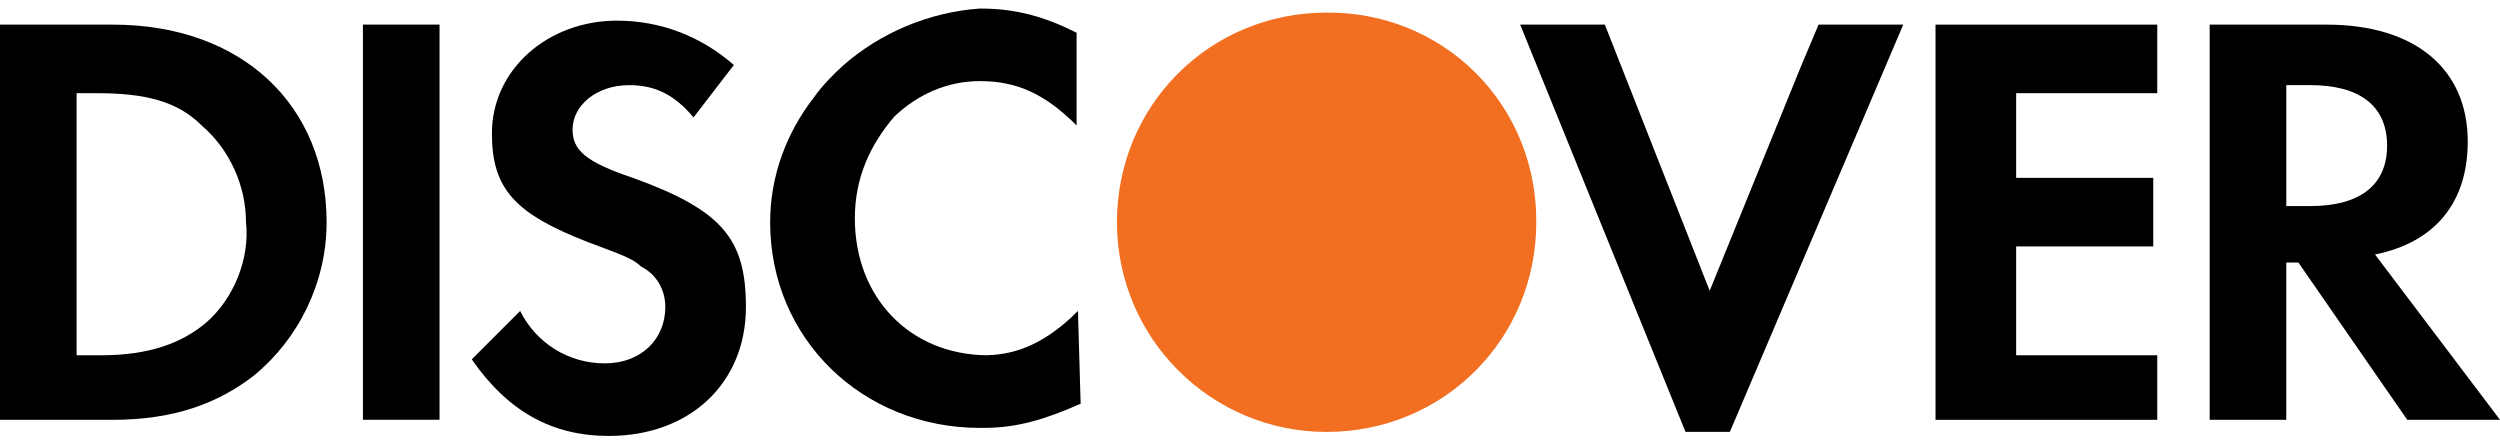 <svg width="135" height="24" viewBox="0 0 135 24" fill="none" xmlns="http://www.w3.org/2000/svg">
<g id="Group 1">
<path id="Vector" d="M82.958 11.941C82.97 9.04 81.882 6.134 79.693 3.944C77.499 1.75 74.586 0.663 71.678 0.681C71.664 0.681 71.651 0.68 71.636 0.68C65.323 0.68 60.315 5.687 60.315 12.002C60.315 18.256 65.384 23.324 71.636 23.324C77.952 23.324 82.96 18.316 82.96 12.002C82.96 11.981 82.958 11.962 82.958 11.941Z" fill="#F26E21"/>
<g id="Group">
<path id="Vector_2" d="M58.21 16.791C56.518 18.485 54.956 19.147 53.274 19.183C49.175 19.146 46.162 16.111 46.162 11.784C46.162 9.605 46.987 7.82 48.293 6.295C49.518 5.132 51.097 4.38 52.912 4.38C54.871 4.38 56.396 5.033 58.137 6.775V1.767C56.396 0.897 54.871 0.461 52.912 0.461C50.144 0.659 47.534 1.777 45.532 3.533C44.956 4.052 44.403 4.625 43.934 5.281C42.472 7.176 41.588 9.497 41.588 12.002C41.588 18.316 46.597 23.106 52.912 23.106C52.942 23.106 52.973 23.103 53.003 23.103C53.045 23.103 53.087 23.106 53.129 23.106C54.871 23.106 56.396 22.671 58.355 21.8L58.21 16.791C58.137 16.864 58.283 16.933 58.21 17.002V16.791Z" fill="black"/>
<path id="Vector_3" d="M97.254 3.579L92.323 15.702L86.662 1.33H82.09L91.017 23.322H93.412L102.775 1.33H98.203L97.254 3.579Z" fill="black"/>
<path id="Vector_4" d="M104.518 10.911V22.67H116.276H116.493V19.185H112.792H108.872V15.266V13.307H116.276V9.604H108.872V5.032H116.493V1.33H104.518V10.911Z" fill="black"/>
<path id="Vector_5" d="M6.098 1.33H0V22.67H6.098C9.363 22.67 11.758 21.798 13.718 20.274C16.112 18.314 17.637 15.267 17.637 12.001C17.637 5.685 13.064 1.33 6.098 1.33ZM11.105 17.444C9.799 18.532 8.057 19.185 5.444 19.185H4.137V5.032H5.226C7.839 5.032 9.581 5.467 10.888 6.773C12.412 8.079 13.283 10.04 13.283 12C13.501 13.96 12.63 16.136 11.105 17.444Z" fill="black"/>
<path id="Vector_6" d="M23.735 1.328H19.598V22.667H23.735V1.328Z" fill="black"/>
<path id="Vector_7" d="M34.185 9.606C31.573 8.735 30.919 8.082 30.919 6.993C30.919 5.687 32.225 4.598 33.967 4.598C35.273 4.598 36.362 5.034 37.451 6.34L39.629 3.51C37.886 1.985 35.71 1.115 33.314 1.115C29.612 1.115 26.563 3.728 26.563 7.211C26.563 10.26 27.871 11.566 31.79 13.091C33.532 13.743 34.185 13.961 34.622 14.397C35.491 14.832 35.927 15.703 35.927 16.573C35.927 18.316 34.622 19.622 32.661 19.622C30.699 19.622 28.959 18.534 28.088 16.792L25.475 19.405C27.435 22.235 29.83 23.541 32.879 23.541C37.233 23.541 40.28 20.711 40.28 16.573C40.281 12.873 38.975 11.348 34.185 9.606Z" fill="black"/>
<path id="Vector_8" d="M128.25 13.741C131.515 13.089 133.258 10.911 133.258 7.645C133.258 3.727 130.427 1.33 125.637 1.33H119.322V22.67H123.459V14.177H124.113L129.991 22.67H135L128.25 13.741ZM124.765 11.128H123.46V4.597H124.765C127.378 4.597 128.903 5.685 128.903 7.864C128.903 10.04 127.379 11.128 124.765 11.128Z" fill="black"/>
</g>
</g>
</svg>
